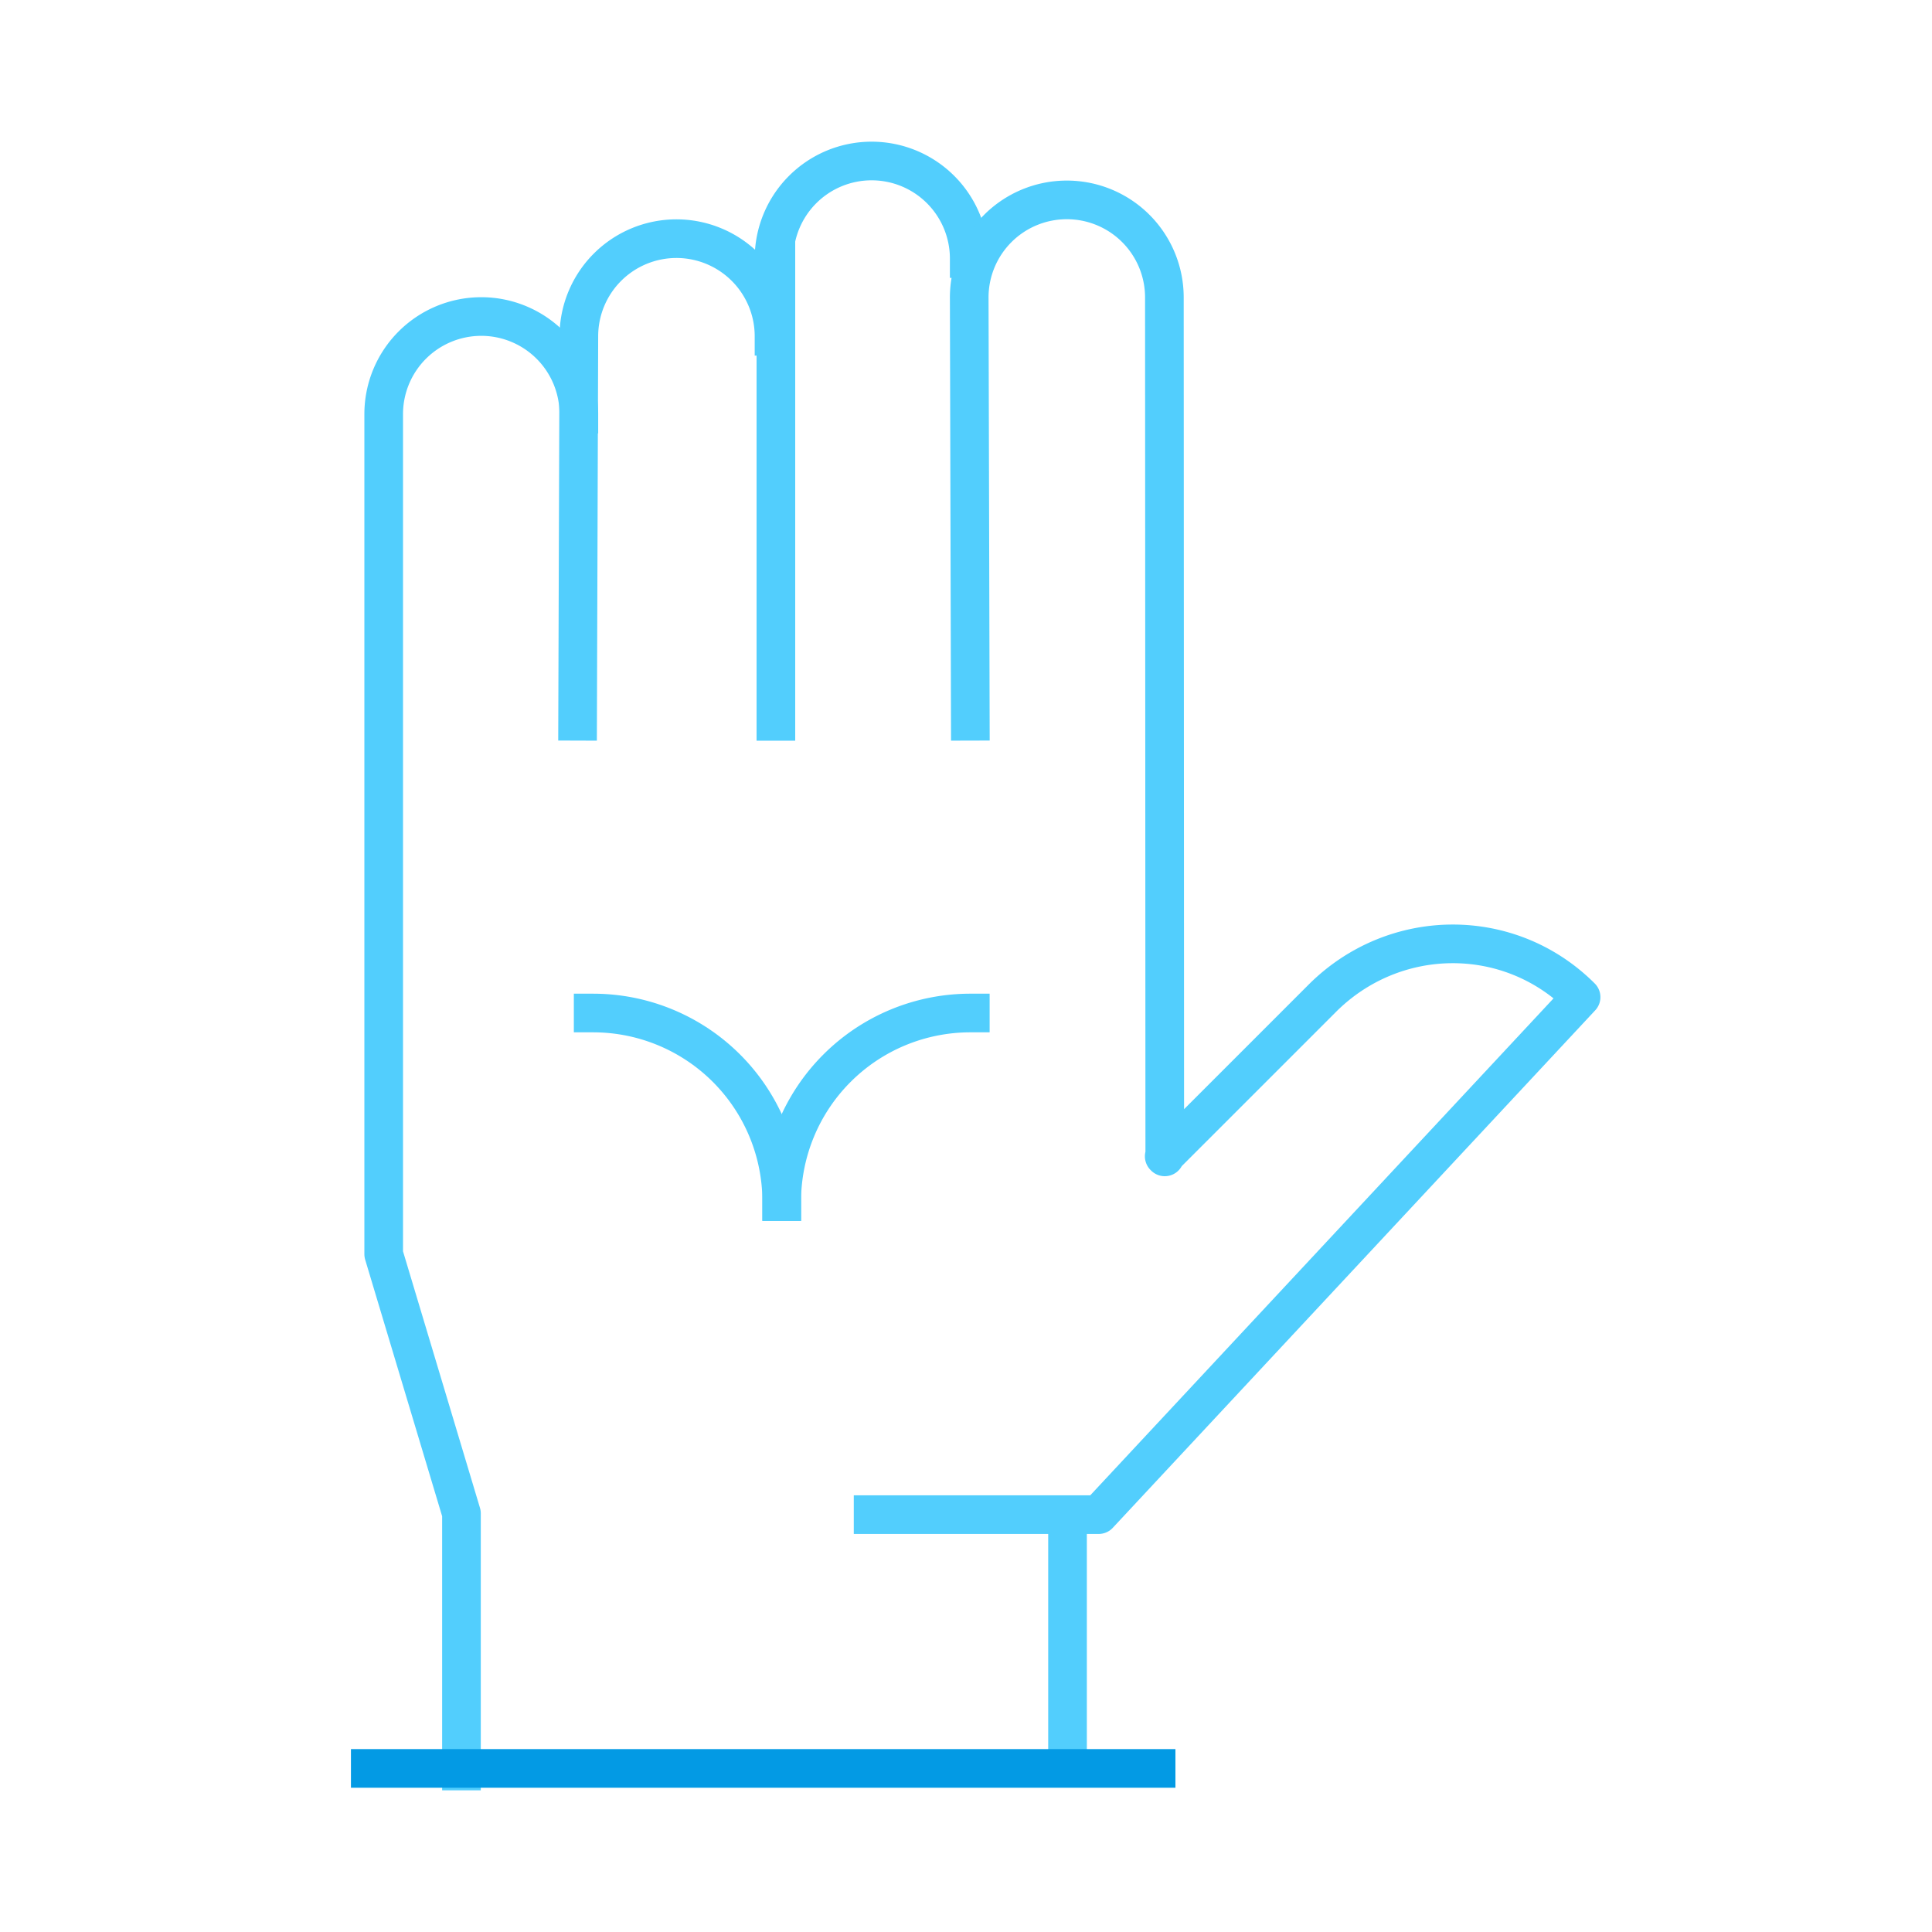 <svg xmlns="http://www.w3.org/2000/svg" viewBox="0 0 600 600"><defs><style>.a,.b,.c{fill:none;stroke-width:12px;}.a,.b{stroke:#52cefd;stroke-linejoin:round;}.b{stroke-linecap:square;}.c{stroke:#039ae4;stroke-miterlimit:10;}</style></defs><title>nancyCottermanCenter</title><line class="a" x1="331.53" y1="548.88" x2="331.53" y2="470.38"/><path class="b" d="M240.38,80.31h0A30.31,30.31,0,0,1,270.69,50h0A30.31,30.31,0,0,1,301,80.31h0"/><path class="b" d="M143.31,550V470l-24.15-80.51V128.61h0A30.31,30.31,0,0,1,149.47,98.3h0a30.31,30.31,0,0,1,30.3,30.31h0"/><line class="c" x1="365.04" y1="549.2" x2="108.99" y2="549.2"/><path class="b" d="M179.38,224l.39-119.57h0a30.31,30.31,0,0,1,30.31-30.31h0a30.31,30.31,0,0,1,30.3,30.31h0"/><line class="b" x1="240.96" y1="224.03" x2="240.96" y2="80.32"/><path class="b" d="M301.34,224,301,92.38h0a30.3,30.3,0,0,1,30.31-30.3h0a30.29,30.29,0,0,1,30.3,30.3h0c0-8.69.12,266.9.12,266.9l-.17-.17,49.06-49.06c22.31-22.31,58.09-22.69,80.4-.38h0L341.2,470.38H271.15"/><path class="b" d="M184.21,314.6a58.56,58.56,0,0,1,58.56,58.57"/><path class="b" d="M242.77,373.17a58.57,58.57,0,0,1,58.57-58.57"/></svg>